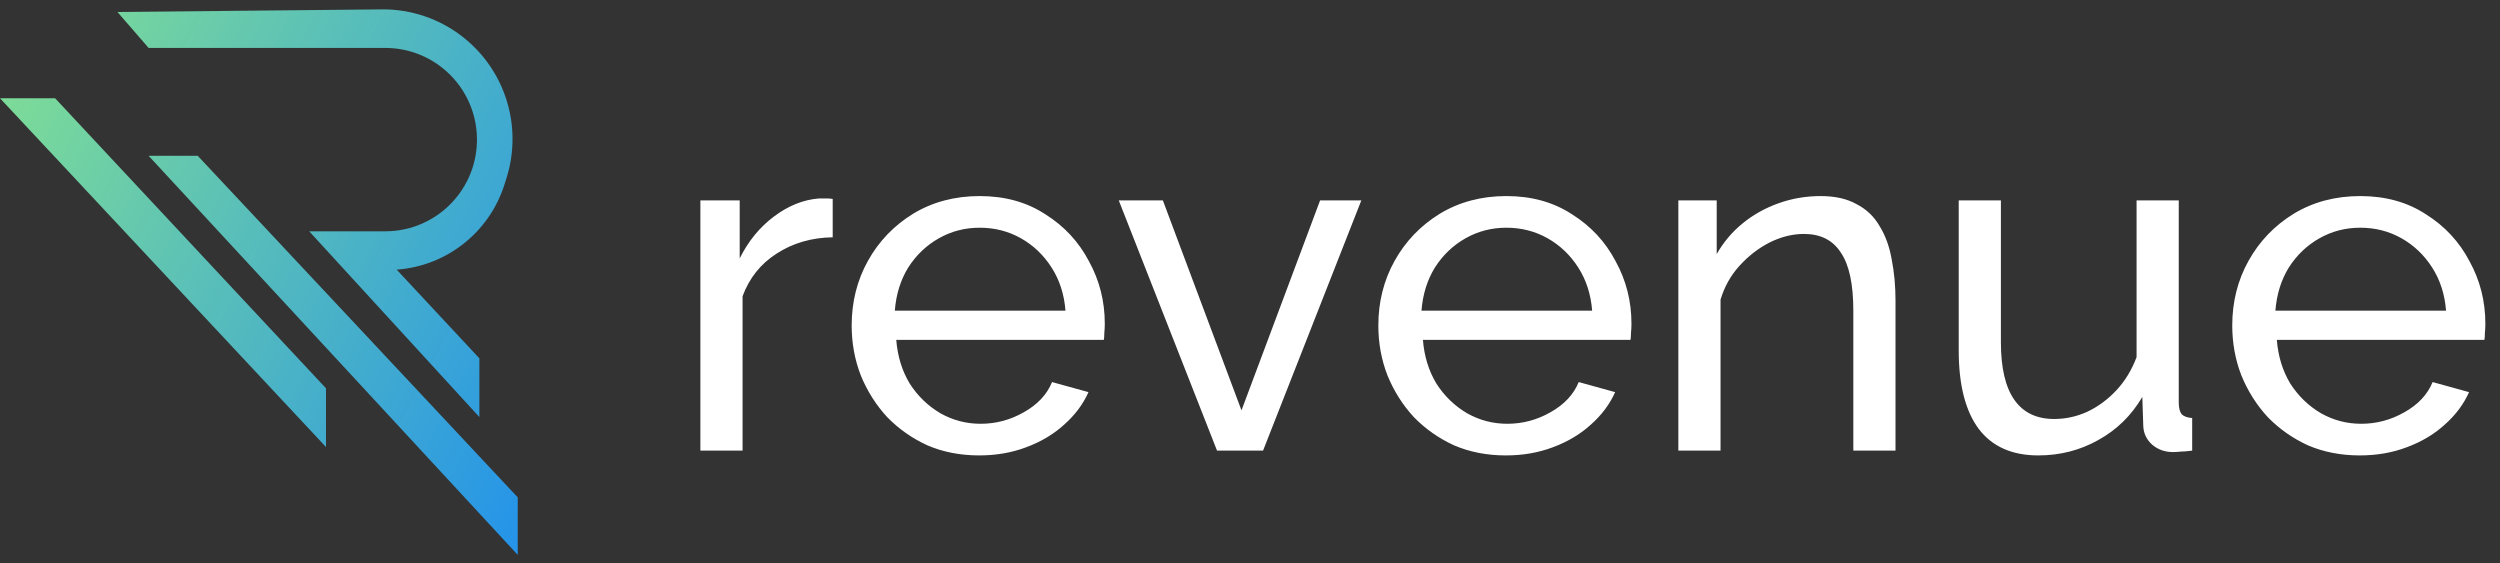<svg width="1043" height="235" viewBox="0 0 1043 235" fill="none" xmlns="http://www.w3.org/2000/svg">
<rect x="0" y="0" width="1043" height="235" fill="#333333" stroke="none"/>
<path d="M200 149.5L165.5 112.5C186.332 110.99 204.139 96.936 210.448 77.025L211.308 74.308C214.374 64.632 214.645 54.265 212.1 44.439C205.882 20.423 184.084 3.671 159.277 3.915L49 5L62 20H160.737C181.472 20 198.432 36.522 198.974 57.25C199.536 78.759 182.253 96.5 160.737 96.5H129L200 174V149.5Z" fill="url(#paint0_linear_80_65)"/>
<path d="M82.5 65H62L216 231.5V207.5L82.5 65Z" fill="url(#paint1_linear_80_65)"/>
<path d="M136 162L23 41H0L136 186.5V162Z" fill="url(#paint2_linear_80_65)"/>
<path d="M347.4 99C338.6 99.133 330.8 101.4 324 105.8C317.333 110.067 312.6 116 309.8 123.6V188H292.2V83.6H308.6V107.8C312.2 100.6 316.933 94.8 322.8 90.4C328.8 85.867 335.067 83.333 341.6 82.8C342.933 82.8 344.067 82.8 345 82.8C345.933 82.8 346.733 82.867 347.4 83V99ZM408.517 190C400.651 190 393.451 188.6 386.917 185.8C380.517 182.867 374.917 178.933 370.117 174C365.451 168.933 361.784 163.133 359.117 156.6C356.584 150.067 355.317 143.133 355.317 135.8C355.317 125.933 357.584 116.933 362.117 108.8C366.651 100.667 372.917 94.133 380.917 89.2C389.051 84.267 398.317 81.8 408.717 81.8C419.251 81.8 428.384 84.333 436.117 89.4C443.984 94.333 450.051 100.867 454.317 109C458.717 117 460.917 125.667 460.917 135C460.917 136.333 460.851 137.667 460.717 139C460.717 140.2 460.651 141.133 460.517 141.8H373.917C374.451 148.6 376.317 154.667 379.517 160C382.851 165.2 387.117 169.333 392.317 172.4C397.517 175.333 403.117 176.8 409.117 176.8C415.517 176.8 421.517 175.2 427.117 172C432.851 168.8 436.784 164.6 438.917 159.4L454.117 163.6C451.851 168.667 448.451 173.2 443.917 177.2C439.517 181.2 434.251 184.333 428.117 186.6C422.117 188.867 415.584 190 408.517 190ZM373.317 129.6H444.517C443.984 122.8 442.051 116.8 438.717 111.6C435.384 106.4 431.117 102.333 425.917 99.4C420.717 96.467 414.984 95 408.717 95C402.584 95 396.917 96.467 391.717 99.4C386.517 102.333 382.251 106.4 378.917 111.6C375.717 116.8 373.851 122.8 373.317 129.6ZM507.747 188L466.747 83.6H485.147L517.947 171.2L550.747 83.6H567.947L526.947 188H507.747ZM628.244 190C620.377 190 613.177 188.6 606.644 185.8C600.244 182.867 594.644 178.933 589.844 174C585.177 168.933 581.51 163.133 578.844 156.6C576.31 150.067 575.044 143.133 575.044 135.8C575.044 125.933 577.31 116.933 581.844 108.8C586.377 100.667 592.644 94.133 600.644 89.2C608.777 84.267 618.044 81.8 628.444 81.8C638.977 81.8 648.11 84.333 655.844 89.4C663.71 94.333 669.777 100.867 674.044 109C678.444 117 680.644 125.667 680.644 135C680.644 136.333 680.577 137.667 680.444 139C680.444 140.2 680.377 141.133 680.244 141.8H593.644C594.177 148.6 596.044 154.667 599.244 160C602.577 165.2 606.844 169.333 612.044 172.4C617.244 175.333 622.844 176.8 628.844 176.8C635.244 176.8 641.244 175.2 646.844 172C652.577 168.8 656.51 164.6 658.644 159.4L673.844 163.6C671.577 168.667 668.177 173.2 663.644 177.2C659.244 181.2 653.977 184.333 647.844 186.6C641.844 188.867 635.31 190 628.244 190ZM593.044 129.6H664.244C663.71 122.8 661.777 116.8 658.444 111.6C655.11 106.4 650.844 102.333 645.644 99.4C640.444 96.467 634.71 95 628.444 95C622.31 95 616.644 96.467 611.444 99.4C606.244 102.333 601.977 106.4 598.644 111.6C595.444 116.8 593.577 122.8 593.044 129.6ZM790.808 188H773.208V129.6C773.208 118.533 771.474 110.467 768.008 105.4C764.674 100.2 759.541 97.6 752.608 97.6C747.808 97.6 743.008 98.8 738.208 101.2C733.541 103.6 729.341 106.867 725.608 111C722.008 115 719.408 119.667 717.808 125V188H700.208V83.6H716.208V106C719.008 101.067 722.608 96.8 727.008 93.2C731.408 89.6 736.408 86.8 742.008 84.8C747.608 82.8 753.474 81.8 759.608 81.8C765.608 81.8 770.608 82.933 774.608 85.2C778.741 87.333 781.941 90.4 784.208 94.4C786.608 98.267 788.274 102.867 789.208 108.2C790.274 113.533 790.808 119.333 790.808 125.6V188ZM817.177 146.2V83.6H834.777V142.8C834.777 153.467 836.643 161.467 840.377 166.8C844.11 172.133 849.643 174.8 856.977 174.8C861.777 174.8 866.377 173.8 870.777 171.8C875.31 169.667 879.377 166.667 882.977 162.8C886.577 158.933 889.377 154.333 891.377 149V83.6H908.977V168C908.977 170.133 909.377 171.733 910.177 172.8C911.11 173.733 912.577 174.267 914.577 174.4V188C912.577 188.267 910.977 188.4 909.777 188.4C908.71 188.533 907.643 188.6 906.577 188.6C903.243 188.6 900.377 187.6 897.977 185.6C895.577 183.467 894.31 180.867 894.177 177.8L893.777 165.6C889.243 173.333 883.11 179.333 875.377 183.6C867.777 187.867 859.443 190 850.377 190C839.443 190 831.177 186.333 825.577 179C819.977 171.533 817.177 160.6 817.177 146.2ZM984.494 190C976.627 190 969.427 188.6 962.894 185.8C956.494 182.867 950.894 178.933 946.094 174C941.427 168.933 937.76 163.133 935.094 156.6C932.56 150.067 931.294 143.133 931.294 135.8C931.294 125.933 933.56 116.933 938.094 108.8C942.627 100.667 948.894 94.133 956.894 89.2C965.027 84.267 974.294 81.8 984.694 81.8C995.227 81.8 1004.36 84.333 1012.09 89.4C1019.96 94.333 1026.03 100.867 1030.29 109C1034.69 117 1036.89 125.667 1036.89 135C1036.89 136.333 1036.83 137.667 1036.69 139C1036.69 140.2 1036.63 141.133 1036.49 141.8H949.894C950.427 148.6 952.294 154.667 955.494 160C958.827 165.2 963.094 169.333 968.294 172.4C973.494 175.333 979.094 176.8 985.094 176.8C991.494 176.8 997.494 175.2 1003.09 172C1008.83 168.8 1012.76 164.6 1014.89 159.4L1030.09 163.6C1027.83 168.667 1024.43 173.2 1019.89 177.2C1015.49 181.2 1010.23 184.333 1004.09 186.6C998.094 188.867 991.56 190 984.494 190ZM949.294 129.6H1020.49C1019.96 122.8 1018.03 116.8 1014.69 111.6C1011.36 106.4 1007.09 102.333 1001.89 99.4C996.694 96.467 990.96 95 984.694 95C978.56 95 972.894 96.467 967.694 99.4C962.494 102.333 958.227 106.4 954.894 111.6C951.694 116.8 949.827 122.8 949.294 129.6Z" fill="white"/>
<defs>
<linearGradient id="paint0_linear_80_65" x1="54" y1="-77.929" x2="336.299" y2="72.177" gradientUnits="userSpaceOnUse">
<stop stop-color="#80DE95"/>
<stop offset="1" stop-color="#1A8BF3"/>
</linearGradient>
<linearGradient id="paint1_linear_80_65" x1="54" y1="-77.929" x2="336.299" y2="72.177" gradientUnits="userSpaceOnUse">
<stop stop-color="#80DE95"/>
<stop offset="1" stop-color="#1A8BF3"/>
</linearGradient>
<linearGradient id="paint2_linear_80_65" x1="54" y1="-77.929" x2="336.299" y2="72.177" gradientUnits="userSpaceOnUse">
<stop stop-color="#80DE95"/>
<stop offset="1" stop-color="#1A8BF3"/>
</linearGradient>
</defs>
</svg>
